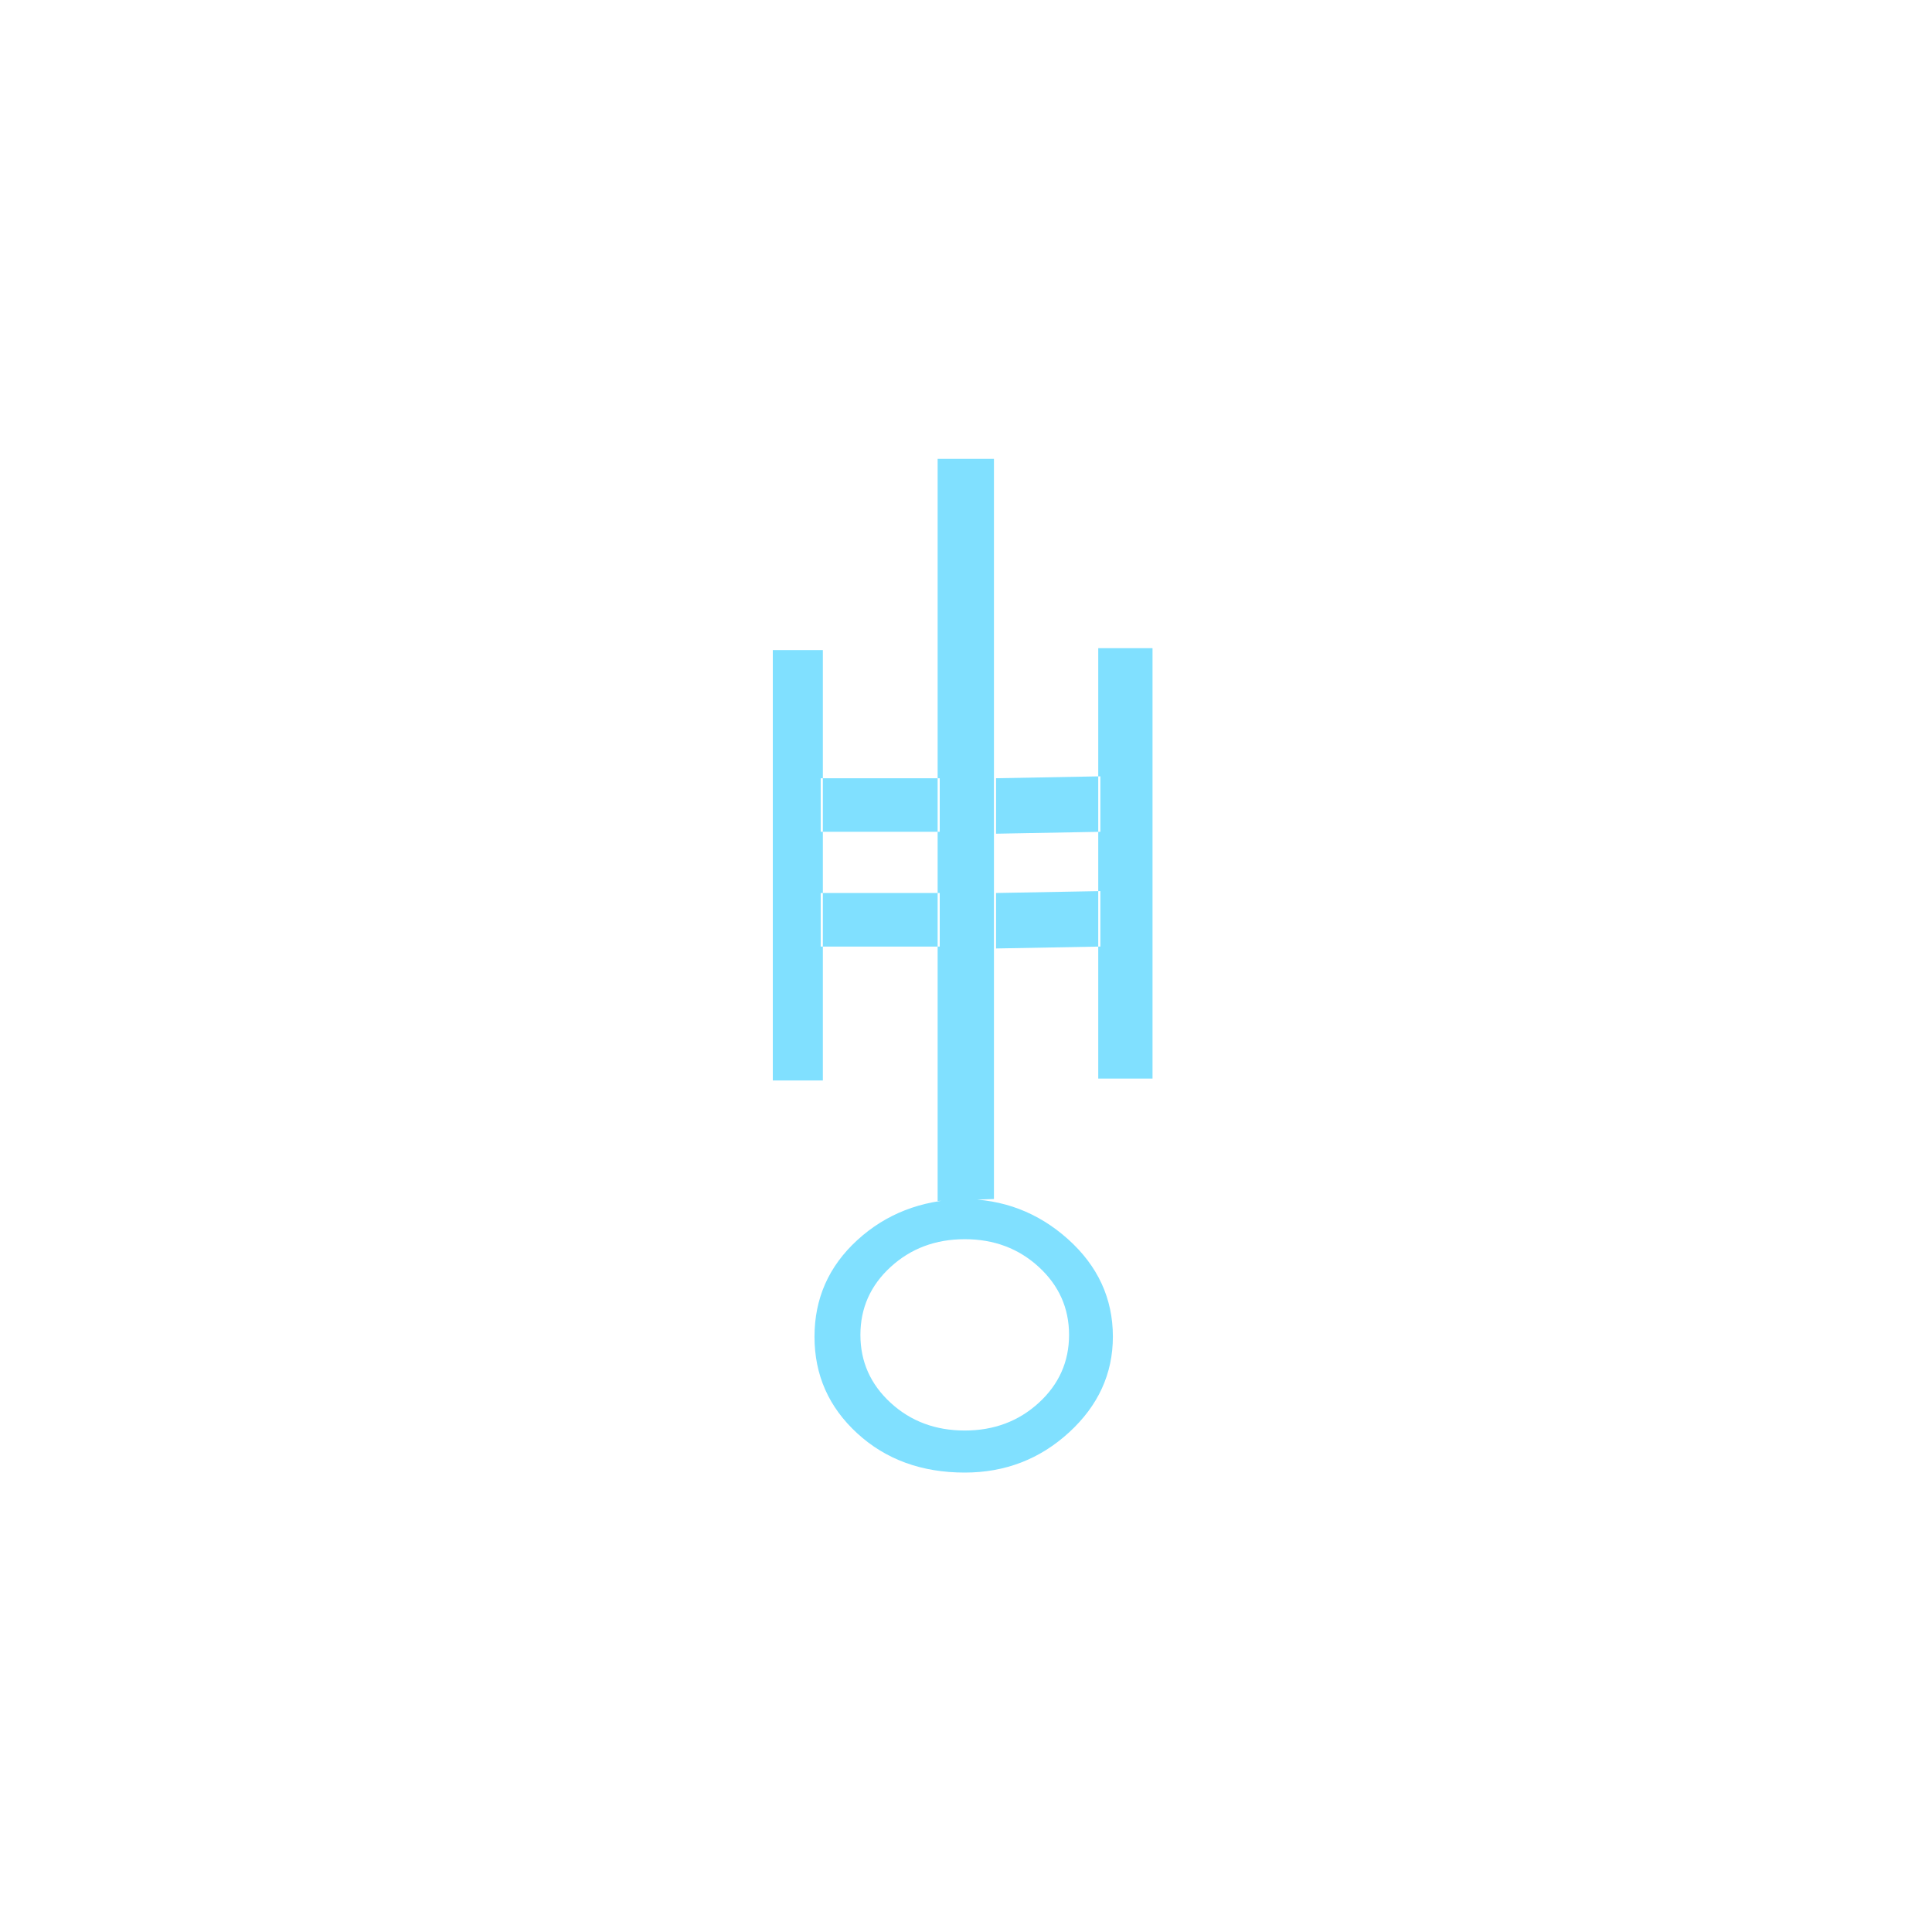 <?xml version="1.0"?>
<!DOCTYPE svg PUBLIC "-//W3C//DTD SVG 1.1//EN" "http://www.w3.org/Graphics/SVG/1.1/DTD/svg11.dtd" >
<!-- SVG content generated using Symbology Configuration Management System (SCMS) -->
<!-- Systematic Software Engineering Ltd. - www.systematic.co.uk - do not remove  -->
<svg id="SFGPEWHM--*****" width="400px" height="400px" viewBox="0 0 400 400">
<g transform="translate(160 95) scale(6 5.5)" >
<svg viewBox="0 0 400 400" id="_0.SFG-EWHM-------" width="400px" height="400px"><path style="fill:rgb(128,224,255)" d="M0 7.199 L1.727 7.199 L1.727 23.4 L0 23.4 zM10.223 36.648 C9.215 37.656 8.014 38.16
			6.623 38.16 C5.135 38.16 3.898 37.668 2.914 36.683 C1.93 35.698 1.439 34.488
			1.439 33.046 C1.439 31.607 1.929 30.396 2.914 29.411 C3.899 28.426 5.109 27.911
			6.551 27.862 C7.942 27.862 9.155 28.366 10.186 29.374 C11.217 30.382 11.735
			31.606 11.735 33.046 C11.734 34.439 11.23 35.641 10.223 36.648 zM5.76 14.039
			L5.76 12.023 L1.654 12.023 L1.654 14.039 zM5.76 18.359 L5.76 16.343 L1.654
			16.343 L1.654 18.359 zM6.623 29.375 C5.615 29.375 4.762 29.725 4.066 30.42
			C3.37 31.115 3.023 31.969 3.023 32.977 C3.023 33.985 3.371 34.838 4.066 35.534
			C4.761 36.23 5.615 36.577 6.623 36.577 C7.631 36.577 8.482 36.229 9.178 35.534
			C9.874 34.839 10.223 33.985 10.223 32.977 C10.223 31.969 9.873 31.116 9.178
			30.42 C8.483 29.724 7.631 29.375 6.623 29.375 zM7.631 0 L7.631 27.863 L5.688
			27.935 L5.688 0 zM11.303 14.039 L11.303 11.951 L7.703 12.023 L7.703 14.111
			zM11.303 18.359 L11.303 16.271 L7.703 16.343 L7.703 18.431 zM11.23 7.127 L13.103
			7.127 L13.103 23.328 L11.23 23.328 z"></path>
</svg>

</g>
</svg>